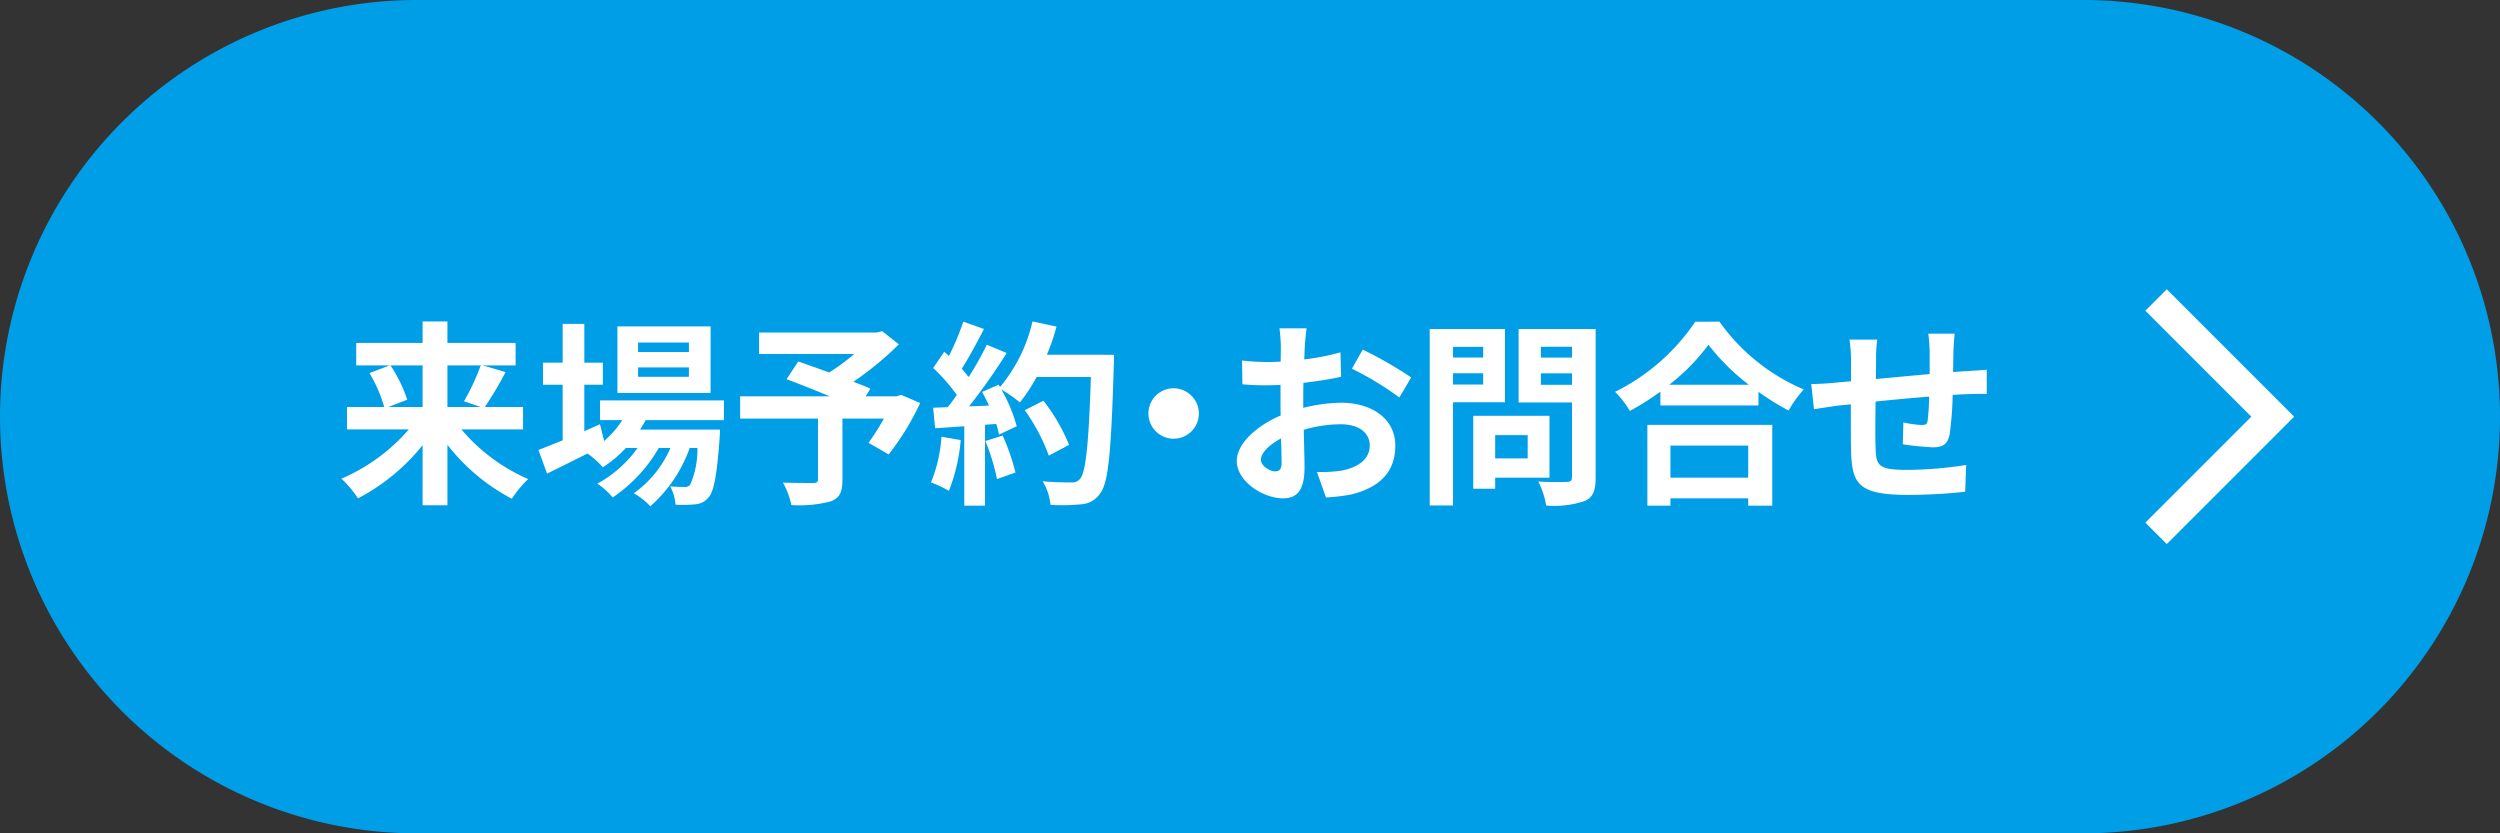 <svg id="レイヤー_1" data-name="レイヤー 1" xmlns="http://www.w3.org/2000/svg" viewBox="0 0 165 55"><rect x="0" y="0" width="165" height="55" fill="#333333" stroke="none"/><defs><style>.cls-1{fill:#009ee7;}.cls-2{fill:none;stroke:#fff;stroke-miterlimit:10;stroke-width:2px;}.cls-3{fill:#fff;}</style></defs><path class="cls-1" d="M137.5,55H27.5A27.5,27.5,0,0,1,0,27.5H0A27.5,27.5,0,0,1,27.5,0h110A27.5,27.5,0,0,1,165,27.5h0A27.5,27.5,0,0,1,137.5,55Z"/><polyline class="cls-2" points="142.3 19.8 150 27.5 142.3 35.2"/><path class="cls-3" d="M30.453,28.342a12.067,12.067,0,0,0,4.407,3.277,7.25,7.25,0,0,0-1.079,1.3,13.132,13.132,0,0,1-4.251-3.562v3.991H27.892V29.382a13.476,13.476,0,0,1-4.264,3.51,7.366,7.366,0,0,0-1.092-1.3,12.275,12.275,0,0,0,4.446-3.251H22.9V26.86h2.457a9.067,9.067,0,0,0-.975-2.236l1.339-.507h-2.21V22.635h4.381V21.218H29.53v1.417h4.5v1.482H31.87l1.5.442A23.99,23.99,0,0,1,32,26.86h2.522v1.482Zm-4.68-4.225a9.263,9.263,0,0,1,1.105,2.262l-1.235.481h2.249V24.117Zm3.757,0V26.86h2.185l-1.093-.377a14.557,14.557,0,0,0,1.105-2.366Z"/><path class="cls-3" d="M42.609,27.731c-.1.208-.235.416-.365.624h5.279s-.014.351-.026.534c-.182,2.535-.39,3.575-.741,3.952a1.216,1.216,0,0,1-.858.442,8.194,8.194,0,0,1-1.313.025,3.117,3.117,0,0,0-.351-1.208c.416.039.753.039.922.039A.447.447,0,0,0,45.547,32a5.687,5.687,0,0,0,.481-2.432h-.507a9.276,9.276,0,0,1-2.6,3.848,4.3,4.3,0,0,0-1.093-.857,7.153,7.153,0,0,0,2.418-2.991h-.767a9.9,9.9,0,0,1-3.042,3.264,4.6,4.6,0,0,0-1.014-.911,7.842,7.842,0,0,0,2.652-2.353h-.767a8.04,8.04,0,0,1-1.521,1.274,5.385,5.385,0,0,0-1.014-.909c-.936.467-1.872.936-2.665,1.325l-.572-1.56c.442-.169.988-.389,1.6-.636V25.391h-1.3V23.935h1.3V21.374h1.43v2.561h1.222v1.456H38.565v3.068L39.6,28l.273,1.105a6.332,6.332,0,0,0,1.2-1.378H39.6v-1.3h8.177v1.3Zm4.29-1.794h-6.15V21.543H46.9Zm-1.431-3.328H42.114v.624h3.354Zm0,1.638H42.114v.624h3.354Z"/><path class="cls-3" d="M60.731,26.6a17.357,17.357,0,0,1-2.081,3.394l-1.326-.768a16.432,16.432,0,0,0,1.014-1.6H55.6V31.67c0,.82-.182,1.21-.806,1.43a8.093,8.093,0,0,1-2.561.234,5.277,5.277,0,0,0-.559-1.482c.767.026,1.729.026,1.989.026s.325-.065.325-.259V27.627H48.848V26.158h5.915c-.962-.4-2.015-.819-2.847-1.131l.767-1.17c.585.208,1.313.455,2.041.728a13.619,13.619,0,0,0,1.652-1.222H50.1V21.946H57.87l.351-.091,1.105.871a21.375,21.375,0,0,1-3,2.47c.43.169.819.312,1.118.455l-.311.507h2.053l.286-.1Z"/><path class="cls-3" d="M63.408,29.044a12.019,12.019,0,0,1-.78,3.354,7.548,7.548,0,0,0-1.183-.558,9.458,9.458,0,0,0,.689-3.016Zm10.115-5.629s0,.52-.014.715c-.169,5.7-.351,7.748-.9,8.438a1.615,1.615,0,0,1-1.248.715,12.511,12.511,0,0,1-2.027.039,3.711,3.711,0,0,0-.521-1.56c.819.078,1.561.078,1.911.078a.647.647,0,0,0,.547-.221c.39-.4.585-2.3.728-6.735H68.413a10.711,10.711,0,0,1-1.1,1.677,9.934,9.934,0,0,0-1.222-.857,10.331,10.331,0,0,1,1.014,2.43l-1.17.547a7.017,7.017,0,0,0-.182-.7l-.741.052v5.343H63.642V28.134l-1.924.131-.13-1.353.962-.039c.2-.247.4-.52.6-.806a12.247,12.247,0,0,0-1.56-1.781l.728-1.066.312.273a17.184,17.184,0,0,0,.949-2.262l1.365.481c-.468.9-1,1.9-1.469,2.626.169.182.325.377.455.546a20.327,20.327,0,0,0,1.2-2.132l1.313.546a41.851,41.851,0,0,1-2.483,3.523l1.313-.052c-.143-.312-.3-.624-.455-.9l1.092-.481.091.156a10.351,10.351,0,0,0,2.145-4.329l1.586.338a14.905,14.905,0,0,1-.636,1.859Zm-7.346,5.331a14.816,14.816,0,0,1,.845,2.443l-1.222.43a13.217,13.217,0,0,0-.767-2.51Zm3.042,1.326a12.233,12.233,0,0,0-1.586-3l1.235-.624a12.227,12.227,0,0,1,1.69,2.912Z"/><path class="cls-3" d="M79.126,27.289a1.665,1.665,0,1,1-1.664-1.664A1.677,1.677,0,0,1,79.126,27.289Z"/><path class="cls-3" d="M86.119,22.8c-.013.286-.026.6-.039.923a15.9,15.9,0,0,0,2.392-.468l.039,1.612c-.741.169-1.638.3-2.483.4-.013.39-.013.793-.013,1.17v.481a10.779,10.779,0,0,1,2.5-.338c2,0,3.576,1.04,3.576,2.834,0,1.534-.807,2.692-2.874,3.212a11.9,11.9,0,0,1-1.7.208l-.6-1.678a10.137,10.137,0,0,0,1.6-.09c1.053-.2,1.885-.716,1.885-1.664,0-.885-.78-1.4-1.911-1.4a8.729,8.729,0,0,0-2.444.365c.026,1.026.052,2.041.052,2.482,0,1.613-.572,2.041-1.43,2.041-1.261,0-3.042-1.091-3.042-2.47,0-1.131,1.3-2.314,2.9-3-.013-.312-.013-.624-.013-.923V25.4c-.247.013-.481.026-.689.026A15.938,15.938,0,0,1,82,25.365l-.026-1.573a14.416,14.416,0,0,0,1.794.1c.234,0,.494-.013.754-.026.013-.455.013-.832.013-1.053a10.462,10.462,0,0,0-.091-1.144h1.794C86.2,21.907,86.145,22.466,86.119,22.8Zm-1.95,8.308c.234,0,.416-.1.416-.547,0-.324-.013-.923-.039-1.625-.793.43-1.326.962-1.326,1.417C83.22,30.761,83.831,31.112,84.169,31.112Zm8.97-6.2-.78,1.326a20.765,20.765,0,0,0-3.133-1.9l.715-1.261A27.084,27.084,0,0,1,93.139,24.91Z"/><path class="cls-3" d="M95.9,26.548v6.813H94.361V21.712h4.967v4.836Zm0-3.653v.7h1.989v-.7Zm1.989,2.483v-.741H95.9v.741Zm.793,6.15v.728H97.234V27.445h5.032v4.083Zm0-2.808v1.533h2.145V28.72Zm6.63,2.8c0,.857-.169,1.3-.715,1.546a6.364,6.364,0,0,1-2.548.3,5.532,5.532,0,0,0-.52-1.587c.754.053,1.638.039,1.885.027s.338-.079.338-.312V26.561h-3.523V21.712h5.083Zm-3.614-8.633V23.6h2.054v-.715Zm2.054,2.509v-.754h-2.054v.754Z"/><path class="cls-3" d="M113.485,21.231a13.069,13.069,0,0,0,5.564,4.473,7.516,7.516,0,0,0-1,1.39,15.481,15.481,0,0,1-1.989-1.235v.9h-6.474v-.91a18.134,18.134,0,0,1-2.016,1.275,6.282,6.282,0,0,0-.975-1.262,13.759,13.759,0,0,0,5.292-4.628Zm-4.758,6.812h8.242v5.33h-1.586v-.481h-5.135v.481h-1.521Zm6.695-2.652a14.241,14.241,0,0,1-2.665-2.639,13.283,13.283,0,0,1-2.587,2.639Zm-5.174,4.018v2.119h5.135V29.409Z"/><path class="cls-3" d="M128.929,23.155c-.013.507-.013.975-.026,1.4.351-.026.676-.052.975-.065.364-.026.871-.052,1.248-.091V26c-.221-.013-.91,0-1.248.014-.286.012-.624.025-1,.051a22.788,22.788,0,0,1-.2,2.6c-.143.689-.468.858-1.131.858a19.676,19.676,0,0,1-1.963-.2l.039-1.442a6.986,6.986,0,0,0,1.2.169c.26,0,.377-.053.4-.3a14.323,14.323,0,0,0,.1-1.573c-1.157.091-2.431.208-3.536.325-.013,1.2-.026,2.392,0,2.951.026,1.274.143,1.56,2.093,1.56a26.2,26.2,0,0,0,3.887-.324l-.065,1.768a36.776,36.776,0,0,1-3.7.208c-3.367,0-3.77-.7-3.835-2.951-.013-.559-.013-1.821-.013-3.03-.351.039-.65.065-.871.091-.416.052-1.222.182-1.56.234l-.182-1.664c.377,0,.975-.026,1.638-.091.234-.026.571-.052.988-.091V23.857a10.041,10.041,0,0,0-.1-1.443H123.9a8.611,8.611,0,0,0-.078,1.352c0,.3-.013.741-.013,1.248,1.105-.1,2.366-.221,3.549-.325V23.22a10.936,10.936,0,0,0-.091-1.2h1.742C128.981,22.232,128.942,22.8,128.929,23.155Z"/></svg>